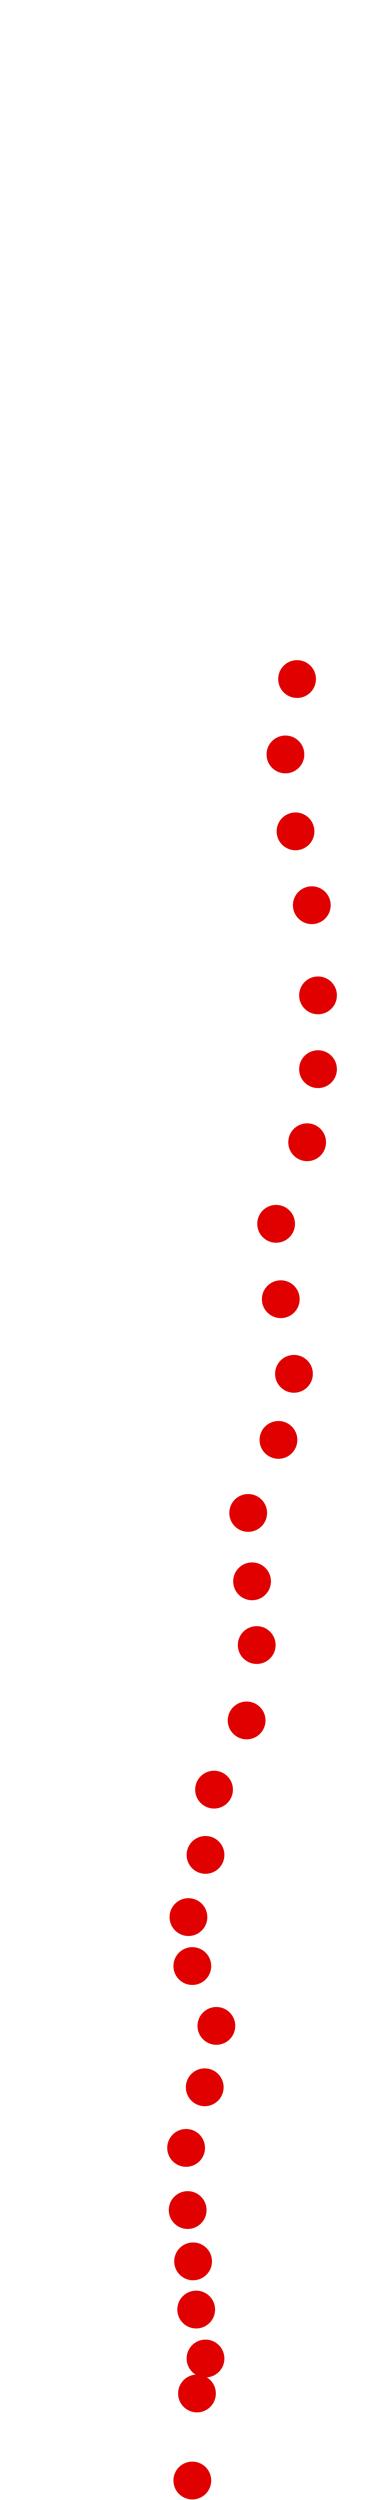 <?xml version="1.0" encoding="UTF-8"?>
<!-- Created with Inkscape (http://www.inkscape.org/) -->
<svg width="100" height="650" version="1.1" viewBox="0 0 100 650" xmlns="http://www.w3.org/2000/svg" xmlns:cc="http://creativecommons.org/ns#" xmlns:dc="http://purl.org/dc/elements/1.1/" xmlns:rdf="http://www.w3.org/1999/02/22-rdf-syntax-ns#">
 <g transform="translate(31.291 -97.855)" fill="#e00000">
  <circle cx="18.792" cy="742.79" r="4.915"/>
  <circle cx="20.005" cy="720.16" r="4.915"/>
  <circle cx="22.227" cy="711.07" r="4.915"/>
  <circle cx="19.802" cy="698.34" r="4.915"/>
  <circle cx="18.994" cy="685.81" r="4.915"/>
  <circle cx="17.58" cy="672.47" r="4.915"/>
  <circle cx="17.176" cy="656.31" r="4.915"/>
  <circle cx="22.025" cy="640.55" r="4.915"/>
  <circle cx="25.056" cy="624.59" r="4.915"/>
  <circle cx="18.792" cy="609.03" r="4.915"/>
  <circle cx="17.782" cy="596.3" r="4.915"/>
  <circle cx="22.227" cy="580.13" r="4.915"/>
  <circle cx="24.45" cy="563.16" r="4.915"/>
  <circle cx="32.937" cy="545.17" r="4.915"/>
  <circle cx="35.564" cy="525.57" r="4.915"/>
  <circle cx="34.351" cy="509" r="4.915"/>
  <circle cx="33.341" cy="491.22" r="4.915"/>
  <circle cx="41.221" cy="472.23" r="4.915"/>
  <circle cx="45.263" cy="455.05" r="4.915"/>
  <circle cx="41.828" cy="435.65" r="4.915"/>
  <circle cx="40.615" cy="416.05" r="4.915"/>
  <circle cx="48.698" cy="394.84" r="4.915"/>
  <circle cx="51.527" cy="375.84" r="4.915"/>
  <circle cx="51.527" cy="356.65" r="4.915"/>
  <circle cx="49.91" cy="333.21" r="4.915"/>
  <circle cx="45.667" cy="314.01" r="4.915"/>
  <circle cx="43.04" cy="294.01" r="4.915"/>
  <circle cx="46.071" cy="274.41" r="4.915"/>
 </g>
</svg>
